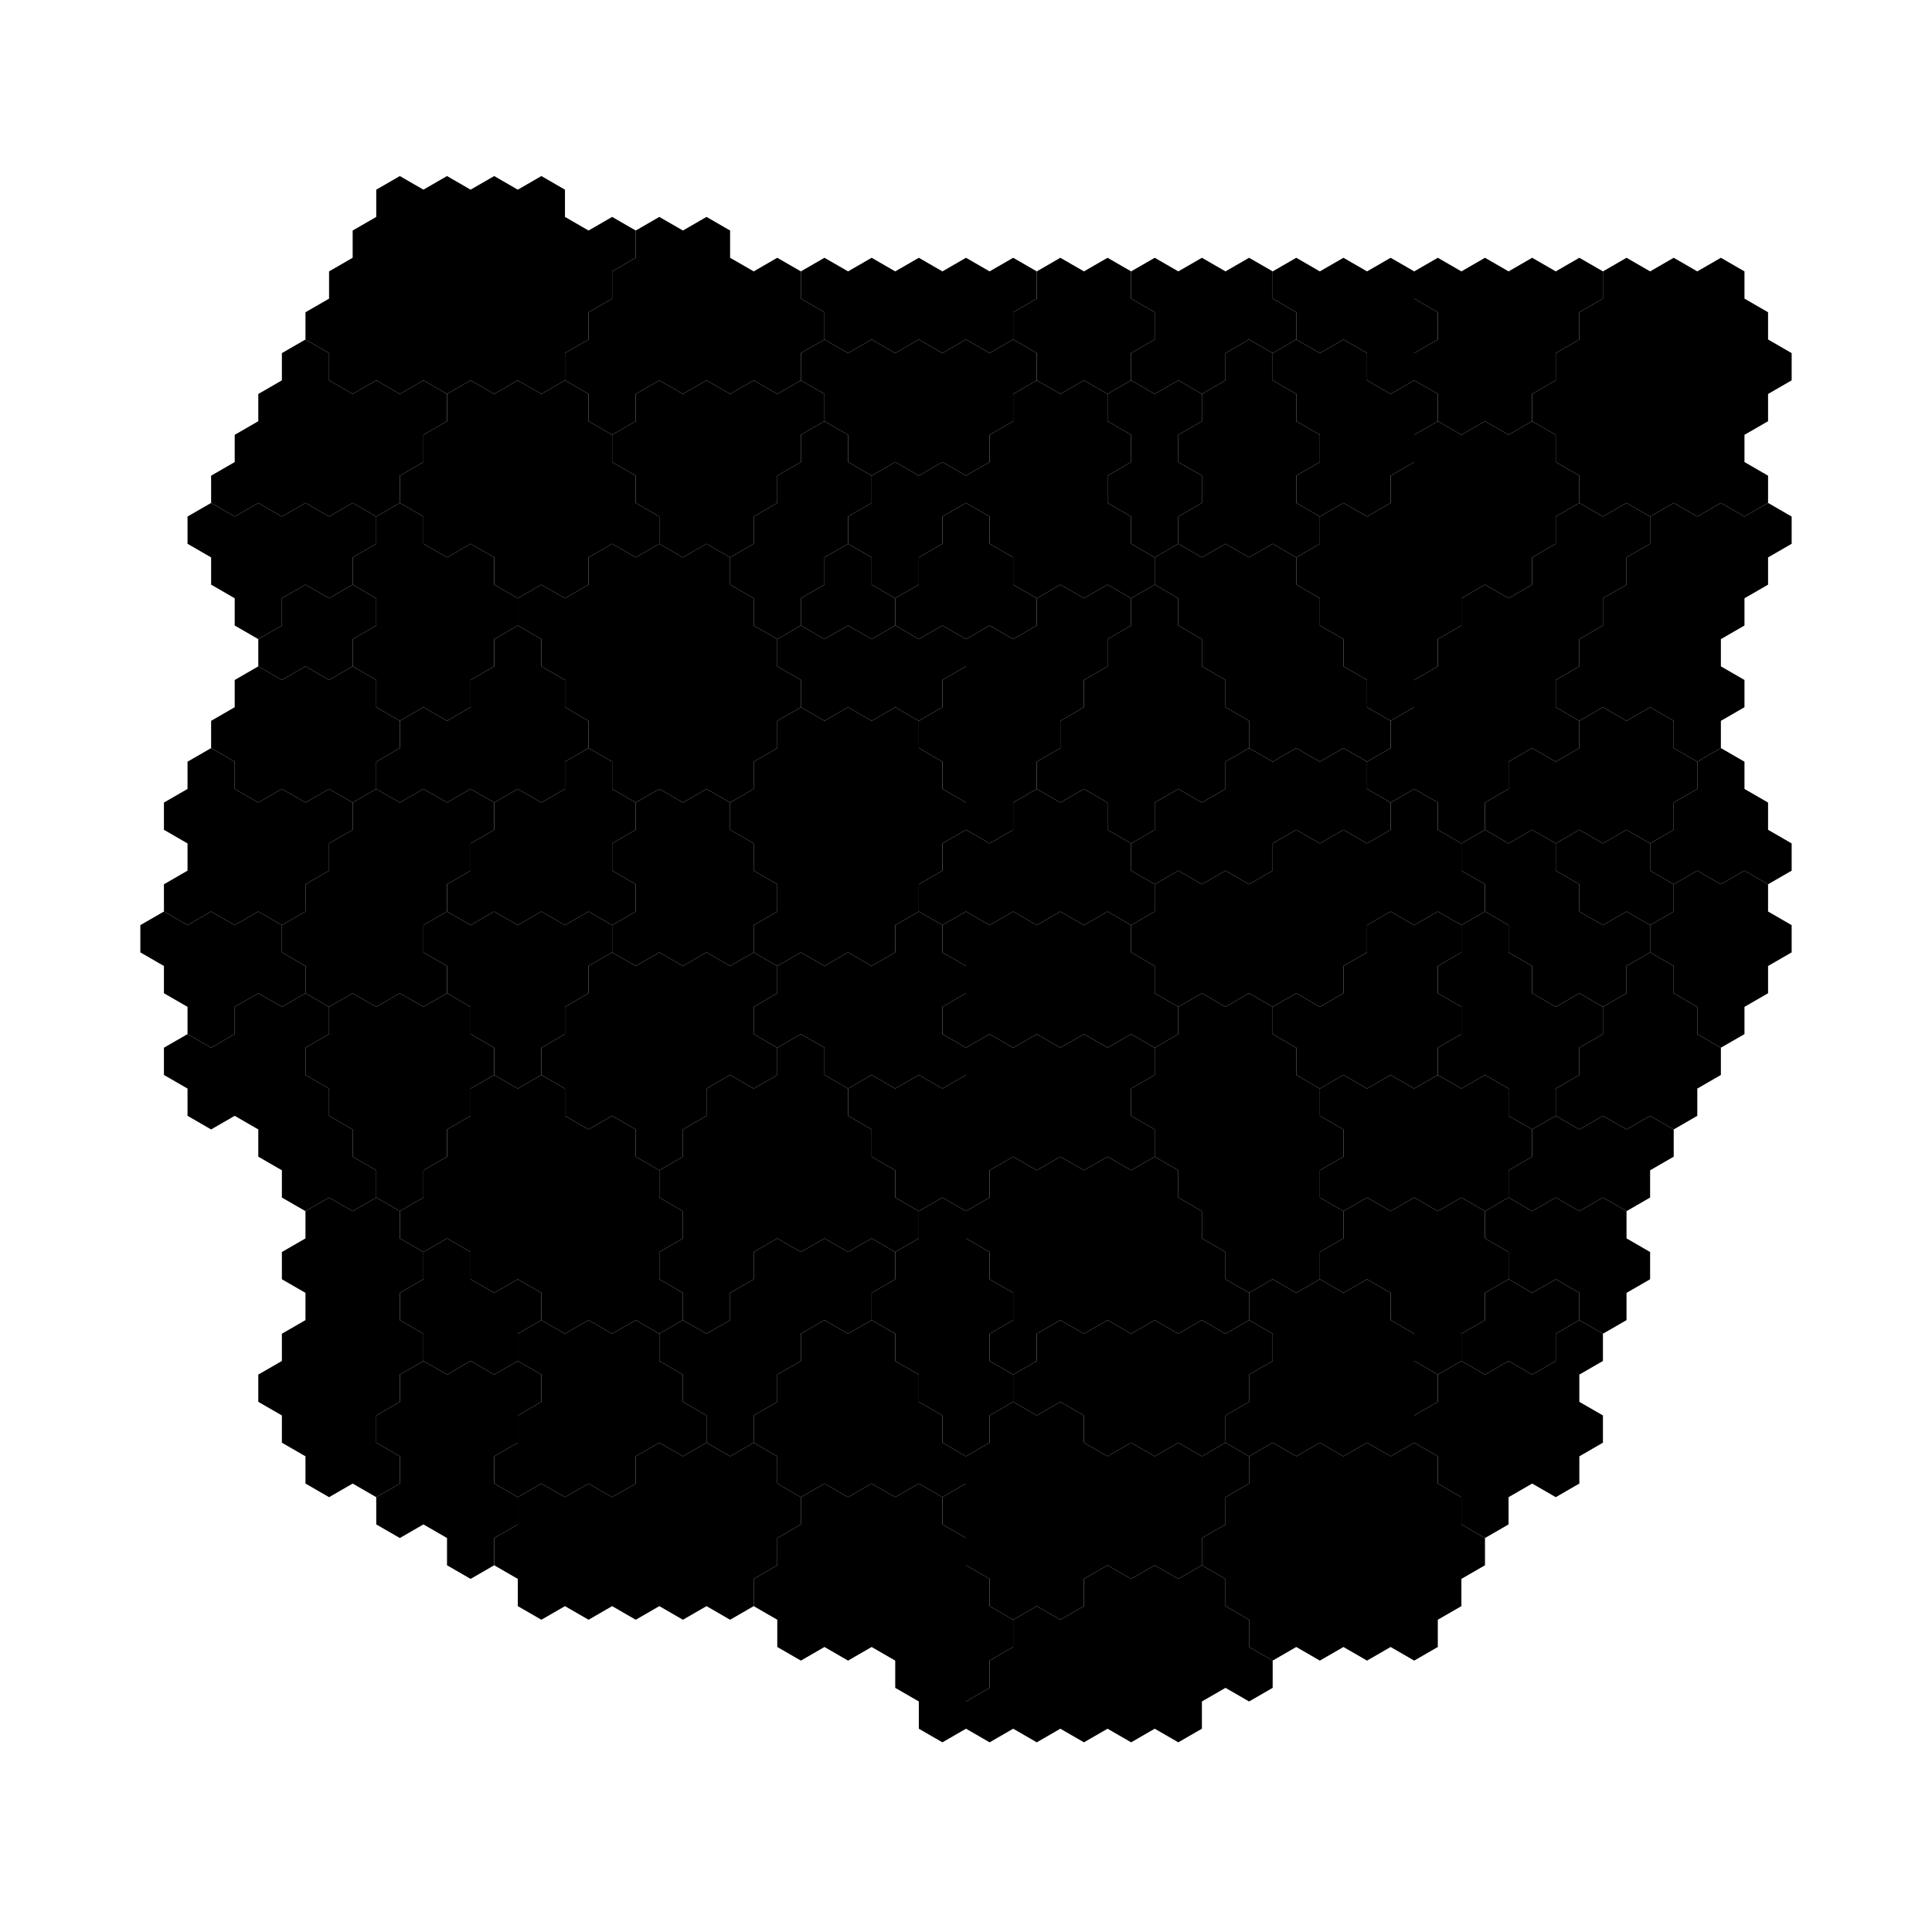 <svg viewBox="0 0 8192 8192" xmlns="http://www.w3.org/2000/svg" version="1.1"><polygon id="6001" points="1795.4,804.25 1695.38,746.5 1595.35,804.25 1595.35,919.75 1495.33,977.5 1495.33,1093.0 1395.3,1150.75 1395.3,1266.25 1295.27,1324.0 1295.27,1439.5 1395.3,1497.25 1395.3,1612.75 1495.33,1670.5 1595.35,1612.75 1695.38,1670.5 1795.4,1612.75 1895.43,1670.5 1995.46,1612.75 2095.48,1670.5 2195.51,1612.75 2295.53,1670.5 2395.56,1612.75 2395.56,1497.25 2495.59,1439.5 2495.59,1324.0 2595.61,1266.25 2595.61,1150.75 2695.64,1093.0 2695.64,977.5 2595.61,919.75 2495.59,977.5 2395.56,919.75 2395.56,804.25 2295.53,746.5 2195.51,804.25 2095.48,746.5 1995.46,804.25 1895.43,746.5" /><polygon id="6002" points="7496.88,1439.5 7596.91,1497.25 7596.91,1612.75 7496.88,1670.5 7496.88,1786.0 7396.86,1843.75 7396.86,1959.25 7496.88,2017.0 7496.88,2132.5 7396.86,2190.25 7296.83,2132.5 7196.8,2190.25 7096.78,2132.5 6996.75,2190.25 6896.73,2132.5 6796.7,2190.25 6696.67,2132.5 6696.67,2017.0 6596.65,1959.25 6596.65,1843.75 6496.62,1786.0 6496.62,1670.5 6596.65,1612.75 6596.65,1497.25 6696.67,1439.5 6696.67,1324.0 6796.7,1266.25 6796.7,1150.75 6896.73,1093.0 6996.75,1150.75 7096.78,1093.0 7196.8,1150.75 7296.83,1093.0 7396.86,1150.75 7396.86,1266.25 7496.88,1324.0" /><polygon id="6003" points="5296.31,6868.0 5196.29,6810.25 5196.29,6694.75 5096.26,6637.0 4996.23,6694.75 4896.21,6637.0 4796.18,6694.75 4696.16,6637.0 4596.13,6694.75 4596.13,6810.25 4496.1,6868.0 4396.08,6810.25 4296.05,6868.0 4296.05,6983.5 4196.03,7041.25 4196.03,7156.75 4096.0,7214.5 4096.0,7330.0 4196.03,7387.75 4296.05,7330.0 4396.08,7387.75 4496.1,7330.0 4596.13,7387.75 4696.16,7330.0 4796.18,7387.75 4896.21,7330.0 4996.23,7387.75 5096.26,7330.0 5096.26,7214.5 5196.29,7156.75 5296.31,7214.5 5396.34,7156.75 5396.34,7041.25 5296.31,6983.5" /><polygon id="6101" points="1995.46,2998.75 1995.46,2883.25 2095.48,2825.5 2095.48,2710.0 2195.51,2652.25 2195.51,2536.75 2095.48,2479.0 2095.48,2363.5 1995.46,2305.75 1895.43,2363.5 1795.4,2305.75 1795.4,2190.25 1695.38,2132.5 1595.35,2190.25 1595.35,2305.75 1495.33,2363.5 1495.33,2479.0 1595.35,2536.75 1595.35,2652.25 1495.33,2710.0 1495.33,2825.5 1595.35,2883.25 1595.35,2998.75 1695.38,3056.5 1795.4,2998.75 1895.43,3056.5" /><polygon id="6102" points="3595.87,2652.25 3495.84,2710.0 3395.82,2652.25 3395.82,2536.75 3495.84,2479.0 3495.84,2363.5 3595.87,2305.75 3695.9,2363.5 3695.9,2479.0 3795.92,2536.75 3795.92,2652.25 3695.9,2710.0" /><polygon id="6103" points="1895.43,4096.0 1795.4,4038.25 1795.4,3922.75 1895.43,3865.0 1995.46,3922.75 2095.48,3865.0 2195.51,3922.75 2295.53,3865.0 2395.56,3922.75 2495.59,3865.0 2595.61,3922.75 2595.61,4038.25 2495.59,4096.0 2495.59,4211.5 2395.56,4269.25 2395.56,4384.75 2295.53,4442.5 2295.53,4558.0 2195.51,4615.75 2095.48,4558.0 2095.48,4442.5 1995.46,4384.75 1995.46,4269.25 1895.43,4211.5" /><polygon id="6111" points="4996.23,1959.25 4996.23,1843.75 5096.26,1786.0 5096.26,1670.5 5196.29,1612.75 5196.29,1497.25 5296.31,1439.5 5396.34,1497.25 5396.34,1612.75 5496.36,1670.5 5496.36,1786.0 5596.39,1843.75 5596.39,1959.25 5496.36,2017.0 5496.36,2132.5 5596.39,2190.25 5596.39,2305.75 5496.36,2363.5 5396.34,2305.75 5296.31,2363.5 5196.29,2305.75 5096.26,2363.5 4996.23,2305.75 4996.23,2190.25 5096.26,2132.5 5096.26,2017.0" /><polygon id="6112" points="5696.41,3518.5 5596.39,3576.25 5496.36,3518.5 5396.34,3576.25 5396.34,3691.75 5296.31,3749.5 5196.29,3691.75 5096.26,3749.5 4996.23,3691.75 4896.21,3749.5 4896.21,3865.0 4796.18,3922.75 4796.18,4038.25 4896.21,4096.0 4896.21,4211.5 4996.23,4269.25 5096.26,4211.5 5196.29,4269.25 5296.31,4211.5 5396.34,4269.25 5496.36,4211.5 5596.39,4269.25 5696.41,4211.5 5696.41,4096.0 5796.44,4038.25 5796.44,3922.75 5896.47,3865.0 5996.49,3922.75 6096.52,3865.0 6196.54,3922.75 6296.57,3865.0 6296.57,3749.5 6196.54,3691.75 6196.54,3576.25 6096.52,3518.5 6096.52,3403.0 5996.49,3345.25 5896.47,3403.0 5896.47,3518.5 5796.44,3576.25" /><polygon id="6113" points="6796.7,3922.75 6896.73,3865.0 6996.75,3922.75 7096.78,3865.0 7096.78,3749.5 6996.75,3691.75 6996.75,3576.25 6896.73,3518.5 6796.7,3576.25 6696.67,3518.5 6596.65,3576.25 6596.65,3691.75 6696.67,3749.5 6696.67,3865.0" /><polygon id="6121" points="2095.48,5828.5 1995.46,5770.75 1895.43,5828.5 1795.4,5770.75 1695.38,5828.5 1695.38,5944.0 1595.35,6001.75 1595.35,6117.25 1695.38,6175.0 1695.38,6290.5 1595.35,6348.25 1595.35,6463.75 1695.38,6521.5 1795.4,6463.75 1895.43,6521.5 1895.43,6637.0 1995.46,6694.75 2095.48,6637.0 2095.48,6521.5 2195.51,6463.75 2195.51,6348.25 2095.48,6290.5 2095.48,6175.0 2195.51,6117.25 2195.51,6001.75 2295.53,5944.0 2295.53,5828.5 2195.51,5770.75" /><polygon id="6122" points="3395.82,5770.75 3395.82,5655.25 3495.84,5597.5 3595.87,5655.25 3695.9,5597.5 3795.92,5655.25 3795.92,5770.75 3895.95,5828.5 3895.95,5944.0 3995.97,6001.75 3995.97,6117.25 4096.0,6175.0 4096.0,6290.5 3995.97,6348.25 3895.95,6290.5 3795.92,6348.25 3695.9,6290.5 3595.87,6348.25 3495.84,6290.5 3395.82,6348.25 3295.79,6290.5 3295.79,6175.0 3195.77,6117.25 3195.77,6001.75 3295.79,5944.0 3295.79,5828.5" /><polygon id="6123" points="6596.65,5424.25 6696.67,5482.0 6696.67,5597.5 6596.65,5655.25 6596.65,5770.75 6496.62,5828.5 6396.6,5770.75 6296.57,5828.5 6196.54,5770.75 6196.54,5655.25 6296.57,5597.5 6296.57,5482.0 6396.6,5424.25 6496.62,5482.0" /><polygon id="6201" points="2695.64,2017.0 2595.61,1959.25 2595.61,1843.75 2695.64,1786.0 2695.64,1670.5 2795.66,1612.75 2895.69,1670.5 2995.71,1612.75 3095.74,1670.5 3195.77,1612.75 3295.79,1670.5 3395.82,1612.75 3495.84,1670.5 3495.84,1786.0 3395.82,1843.75 3395.82,1959.25 3295.79,2017.0 3295.79,2132.5 3195.77,2190.25 3195.77,2305.75 3095.74,2363.5 2995.71,2305.75 2895.69,2363.5 2795.66,2305.75 2795.66,2190.25 2695.64,2132.5" /><polygon id="6202" points="4096.0,2017.0 4196.03,1959.25 4196.03,1843.75 4296.05,1786.0 4296.05,1670.5 4396.08,1612.75 4496.1,1670.5 4596.13,1612.75 4696.16,1670.5 4696.16,1786.0 4796.18,1843.75 4796.18,1959.25 4696.16,2017.0 4696.16,2132.5 4796.18,2190.25 4796.18,2305.75 4896.21,2363.5 4896.21,2479.0 4796.18,2536.75 4696.16,2479.0 4596.13,2536.75 4496.1,2479.0 4396.08,2536.75 4296.05,2479.0 4296.05,2363.5 4196.03,2305.75 4196.03,2190.25 4096.0,2132.5" /><polygon id="6203" points="7396.86,2652.25 7296.83,2710.0 7296.83,2825.5 7396.86,2883.25 7396.86,2998.75 7296.83,3056.5 7296.83,3172.0 7196.8,3229.75 7096.78,3172.0 7096.78,3056.5 6996.75,2998.75 6896.73,3056.5 6796.7,2998.75 6696.67,3056.5 6596.65,2998.75 6596.65,2883.25 6696.67,2825.5 6696.67,2710.0 6796.7,2652.25 6796.7,2536.75 6896.73,2479.0 6896.73,2363.5 6996.75,2305.75 6996.75,2190.25 7096.78,2132.5 7196.8,2190.25 7296.83,2132.5 7396.86,2190.25 7496.88,2132.5 7596.91,2190.25 7596.91,2305.75 7496.88,2363.5 7496.88,2479.0 7396.86,2536.75" /><polygon id="6204" points="5296.31,3056.5 5296.31,3172.0 5196.29,3229.75 5196.29,3345.25 5096.26,3403.0 4996.23,3345.25 4896.21,3403.0 4896.21,3518.5 4796.18,3576.25 4696.16,3518.5 4696.16,3403.0 4596.13,3345.25 4496.1,3403.0 4396.08,3345.25 4396.08,3229.75 4496.1,3172.0 4496.1,3056.5 4596.13,2998.75 4596.13,2883.25 4696.16,2825.5 4696.16,2710.0 4796.18,2652.25 4796.18,2536.75 4896.21,2479.0 4996.23,2536.75 4996.23,2652.25 5096.26,2710.0 5096.26,2825.5 5196.29,2883.25 5196.29,2998.75" /><polygon id="6205" points="3995.97,3576.25 4096.0,3518.5 4096.0,3403.0 3995.97,3345.25 3995.97,3229.75 3895.95,3172.0 3895.95,3056.5 3795.92,2998.75 3695.9,3056.5 3595.87,2998.75 3495.84,3056.5 3395.82,2998.75 3295.79,3056.5 3295.79,3172.0 3195.77,3229.75 3195.77,3345.25 3095.74,3403.0 3095.74,3518.5 3195.77,3576.25 3195.77,3691.75 3295.79,3749.5 3295.79,3865.0 3195.77,3922.75 3195.77,4038.25 3295.79,4096.0 3395.82,4038.25 3495.84,4096.0 3595.87,4038.25 3695.9,4096.0 3795.92,4038.25 3795.92,3922.75 3895.95,3865.0 3895.95,3749.5 3995.97,3691.75" /><polygon id="6206" points="4296.05,5482.0 4196.03,5424.25 4196.03,5308.75 4096.0,5251.0 4096.0,5135.5 4196.03,5077.75 4196.03,4962.25 4296.05,4904.5 4396.08,4962.25 4496.1,4904.5 4596.13,4962.25 4696.16,4904.5 4796.18,4962.25 4896.21,4904.5 4996.23,4962.25 4996.23,5077.75 5096.26,5135.5 5096.26,5251.0 5196.29,5308.75 5196.29,5424.25 5296.31,5482.0 5296.31,5597.5 5196.29,5655.25 5096.26,5597.5 4996.23,5655.25 4896.21,5597.5 4796.18,5655.25 4696.16,5597.5 4596.13,5655.25 4496.1,5597.5 4396.08,5655.25 4396.08,5770.75 4296.05,5828.5 4196.03,5770.75 4196.03,5655.25 4296.05,5597.5" /><polygon id="6207" points="5596.39,4615.75 5696.41,4558.0 5796.44,4615.75 5896.47,4558.0 5996.49,4615.75 6096.52,4558.0 6196.54,4615.75 6296.57,4558.0 6396.6,4615.75 6396.6,4731.25 6496.62,4789.0 6496.62,4904.5 6396.6,4962.25 6396.6,5077.75 6296.57,5135.5 6196.54,5077.75 6096.52,5135.5 5996.49,5077.75 5896.47,5135.5 5796.44,5077.75 5696.41,5135.5 5596.39,5077.75 5596.39,4962.25 5696.41,4904.5 5696.41,4789.0 5596.39,4731.25" /><polygon id="6208" points="1995.46,4615.75 1995.46,4731.25 1895.43,4789.0 1895.43,4904.5 1795.4,4962.25 1795.4,5077.75 1695.38,5135.5 1695.38,5251.0 1795.4,5308.75 1895.43,5251.0 1995.46,5308.75 1995.46,5424.25 2095.48,5482.0 2195.51,5424.25 2295.53,5482.0 2295.53,5597.5 2395.56,5655.25 2495.59,5597.5 2595.61,5655.25 2695.64,5597.5 2795.66,5655.25 2895.69,5597.5 2895.69,5482.0 2795.66,5424.25 2795.66,5308.75 2895.69,5251.0 2895.69,5135.5 2795.66,5077.75 2795.66,4962.25 2695.64,4904.5 2695.64,4789.0 2595.61,4731.25 2495.59,4789.0 2395.56,4731.25 2395.56,4615.75 2295.53,4558.0 2195.51,4615.75 2095.48,4558.0" /><polygon id="6209" points="5296.31,5828.5 5296.31,5944.0 5196.29,6001.75 5196.29,6117.25 5296.31,6175.0 5396.34,6117.25 5496.36,6175.0 5596.39,6117.25 5696.41,6175.0 5796.44,6117.25 5896.47,6175.0 5996.49,6117.25 5996.49,6001.75 6096.52,5944.0 6096.52,5828.5 5996.49,5770.75 5996.49,5655.25 5896.47,5597.5 5896.47,5482.0 5796.44,5424.25 5696.41,5482.0 5596.39,5424.25 5496.36,5482.0 5396.34,5424.25 5296.31,5482.0 5296.31,5597.5 5396.34,5655.25 5396.34,5770.75" /><polygon id="6301" points="2395.56,1497.25 2495.59,1439.5 2495.59,1324.0 2595.61,1266.25 2595.61,1150.75 2695.64,1093.0 2695.64,977.5 2795.66,919.75 2895.69,977.5 2995.71,919.75 3095.74,977.5 3095.74,1093.0 3195.77,1150.75 3295.79,1093.0 3395.82,1150.75 3395.82,1266.25 3495.84,1324.0 3495.84,1439.5 3395.82,1497.25 3395.82,1612.75 3295.79,1670.5 3195.77,1612.75 3095.74,1670.5 2995.71,1612.75 2895.69,1670.5 2795.66,1612.75 2695.64,1670.5 2695.64,1786.0 2595.61,1843.75 2495.59,1786.0 2495.59,1670.5 2395.56,1612.75" /><polygon id="6302" points="4196.03,1497.25 4296.05,1439.5 4296.05,1324.0 4396.08,1266.25 4396.08,1150.75 4296.05,1093.0 4196.03,1150.75 4096.0,1093.0 3995.97,1150.75 3895.95,1093.0 3795.92,1150.75 3695.9,1093.0 3595.87,1150.75 3495.84,1093.0 3395.82,1150.75 3395.82,1266.25 3495.84,1324.0 3495.84,1439.5 3595.87,1497.25 3695.9,1439.5 3795.92,1497.25 3895.95,1439.5 3995.97,1497.25 4096.0,1439.5" /><polygon id="6303" points="6696.67,1324.0 6696.67,1439.5 6596.65,1497.25 6596.65,1612.75 6496.62,1670.5 6496.62,1786.0 6396.6,1843.75 6296.57,1786.0 6196.54,1843.75 6096.52,1786.0 6096.52,1670.5 5996.49,1612.75 5996.49,1497.25 6096.52,1439.5 6096.52,1324.0 5996.49,1266.25 5996.49,1150.75 6096.52,1093.0 6196.54,1150.75 6296.57,1093.0 6396.6,1150.75 6496.62,1093.0 6596.65,1150.75 6696.67,1093.0 6796.7,1150.75 6796.7,1266.25" /><polygon id="6304" points="6096.52,1324.0 6096.52,1439.5 5996.49,1497.25 5996.49,1612.75 5896.47,1670.5 5796.44,1612.75 5796.44,1497.25 5696.41,1439.5 5596.39,1497.25 5496.36,1439.5 5496.36,1324.0 5396.34,1266.25 5396.34,1150.75 5496.36,1093.0 5596.39,1150.75 5696.41,1093.0 5796.44,1150.75 5896.47,1093.0 5996.49,1150.75 5996.49,1266.25" /><polygon id="6305" points="1295.27,2132.5 1195.25,2190.25 1095.22,2132.5 995.2,2190.25 895.17,2132.5 895.17,2017.0 995.2,1959.25 995.2,1843.75 1095.22,1786.0 1095.22,1670.5 1195.25,1612.75 1195.25,1497.25 1295.27,1439.5 1395.3,1497.25 1395.3,1612.75 1495.33,1670.5 1595.35,1612.75 1695.38,1670.5 1795.4,1612.75 1895.43,1670.5 1895.43,1786.0 1795.4,1843.75 1795.4,1959.25 1695.38,2017.0 1695.38,2132.5 1595.35,2190.25 1495.33,2132.5 1395.3,2190.25" /><polygon id="6306" points="1695.38,2132.5 1795.4,2190.25 1795.4,2305.75 1895.43,2363.5 1995.46,2305.75 2095.48,2363.5 2095.48,2479.0 2195.51,2536.75 2295.53,2479.0 2395.56,2536.75 2495.59,2479.0 2495.59,2363.5 2595.61,2305.75 2695.64,2363.5 2795.66,2305.75 2795.66,2190.25 2695.64,2132.5 2695.64,2017.0 2595.61,1959.25 2595.61,1843.75 2495.59,1786.0 2495.59,1670.5 2395.56,1612.75 2295.53,1670.5 2195.51,1612.75 2095.48,1670.5 1995.46,1612.75 1895.43,1670.5 1895.43,1786.0 1795.4,1843.75 1795.4,1959.25 1695.38,2017.0" /><polygon id="6307" points="3895.95,3172.0 3995.97,3229.75 3995.97,3345.25 4096.0,3403.0 4096.0,3518.5 4196.03,3576.25 4296.05,3518.5 4296.05,3403.0 4396.08,3345.25 4396.08,3229.75 4496.1,3172.0 4496.1,3056.5 4596.13,2998.75 4596.13,2883.25 4696.16,2825.5 4696.16,2710.0 4796.18,2652.25 4796.18,2536.75 4696.16,2479.0 4596.13,2536.75 4496.1,2479.0 4396.08,2536.75 4396.08,2652.25 4296.05,2710.0 4196.03,2652.25 4096.0,2710.0 4096.0,2825.5 3995.97,2883.25 3995.97,2998.75 3895.95,3056.5" /><polygon id="6308" points="6696.67,2132.5 6696.67,2017.0 6596.65,1959.25 6596.65,1843.75 6496.62,1786.0 6396.6,1843.75 6296.57,1786.0 6196.54,1843.75 6096.52,1786.0 5996.49,1843.75 5996.49,1959.25 5896.47,2017.0 5896.47,2132.5 5796.44,2190.25 5696.41,2132.5 5596.39,2190.25 5596.39,2305.75 5496.36,2363.5 5496.36,2479.0 5596.39,2536.75 5596.39,2652.25 5696.41,2710.0 5696.41,2825.5 5796.44,2883.25 5796.44,2998.75 5896.47,3056.5 5996.49,2998.75 5996.49,2883.25 6096.52,2825.5 6096.52,2710.0 6196.54,2652.25 6196.54,2536.75 6296.57,2479.0 6396.6,2536.75 6496.62,2479.0 6496.62,2363.5 6596.65,2305.75 6596.65,2190.25" /><polygon id="6309" points="695.12,3865.0 695.12,3749.5 795.14,3691.75 795.14,3576.25 695.12,3518.5 695.12,3403.0 795.14,3345.25 795.14,3229.75 895.17,3172.0 995.2,3229.75 995.2,3345.25 1095.22,3403.0 1195.25,3345.25 1295.27,3403.0 1395.3,3345.25 1495.33,3403.0 1495.33,3518.5 1395.3,3576.25 1395.3,3691.75 1295.27,3749.5 1295.27,3865.0 1195.25,3922.75 1095.22,3865.0 995.2,3922.75 895.17,3865.0 795.14,3922.75" /><polygon id="6310" points="1895.43,3865.0 1795.4,3922.75 1795.4,4038.25 1895.43,4096.0 1895.43,4211.5 1795.4,4269.25 1695.38,4211.5 1595.35,4269.25 1495.33,4211.5 1395.3,4269.25 1295.27,4211.5 1295.27,4096.0 1195.25,4038.25 1195.25,3922.75 1295.27,3865.0 1295.27,3749.5 1395.3,3691.75 1395.3,3576.25 1495.33,3518.5 1495.33,3403.0 1595.35,3345.25 1695.38,3403.0 1795.4,3345.25 1895.43,3403.0 1995.46,3345.25 2095.48,3403.0 2095.48,3518.5 1995.46,3576.25 1995.46,3691.75 1895.43,3749.5" /><polygon id="6311" points="2295.53,2825.5 2395.56,2883.25 2395.56,2998.75 2495.59,3056.5 2495.59,3172.0 2595.61,3229.75 2595.61,3345.25 2695.64,3403.0 2795.66,3345.25 2895.69,3403.0 2995.71,3345.25 3095.74,3403.0 3195.77,3345.25 3195.77,3229.75 3295.79,3172.0 3295.79,3056.5 3395.82,2998.75 3395.82,2883.25 3295.79,2825.5 3295.79,2710.0 3195.77,2652.25 3195.77,2536.75 3095.74,2479.0 3095.74,2363.5 2995.71,2305.75 2895.69,2363.5 2795.66,2305.75 2695.64,2363.5 2595.61,2305.75 2495.59,2363.5 2495.59,2479.0 2395.56,2536.75 2295.53,2479.0 2195.51,2536.75 2195.51,2652.25 2295.53,2710.0" /><polygon id="6312" points="3195.77,3576.25 3095.74,3518.5 3095.74,3403.0 2995.71,3345.25 2895.69,3403.0 2795.66,3345.25 2695.64,3403.0 2695.64,3518.5 2595.61,3576.25 2595.61,3691.75 2695.64,3749.5 2695.64,3865.0 2595.61,3922.75 2595.61,4038.25 2695.64,4096.0 2795.66,4038.25 2895.69,4096.0 2995.71,4038.25 3095.74,4096.0 3195.77,4038.25 3195.77,3922.75 3295.79,3865.0 3295.79,3749.5 3195.77,3691.75" /><polygon id="6313" points="5296.31,2363.5 5396.34,2305.75 5496.36,2363.5 5496.36,2479.0 5596.39,2536.75 5596.39,2652.25 5696.41,2710.0 5696.41,2825.5 5796.44,2883.25 5796.44,2998.75 5896.47,3056.5 5896.47,3172.0 5796.44,3229.75 5696.41,3172.0 5596.39,3229.75 5496.36,3172.0 5396.34,3229.75 5296.31,3172.0 5296.31,3056.5 5196.29,2998.75 5196.29,2883.25 5096.26,2825.5 5096.26,2710.0 4996.23,2652.25 4996.23,2536.75 4896.21,2479.0 4896.21,2363.5 4996.23,2305.75 5096.26,2363.5 5196.29,2305.75" /><polygon id="6314" points="6196.54,2536.75 6196.54,2652.25 6096.52,2710.0 6096.52,2825.5 5996.49,2883.25 5996.49,2998.75 5896.47,3056.5 5896.47,3172.0 5796.44,3229.75 5796.44,3345.25 5896.47,3403.0 5996.49,3345.25 6096.52,3403.0 6096.52,3518.5 6196.54,3576.25 6296.57,3518.5 6296.57,3403.0 6396.6,3345.25 6396.6,3229.75 6496.62,3172.0 6596.65,3229.75 6696.67,3172.0 6696.67,3056.5 6596.65,2998.75 6596.65,2883.25 6696.67,2825.5 6696.67,2710.0 6796.7,2652.25 6796.7,2536.75 6896.73,2479.0 6896.73,2363.5 6996.75,2305.75 6996.75,2190.25 6896.73,2132.5 6796.7,2190.25 6696.67,2132.5 6596.65,2190.25 6596.65,2305.75 6496.62,2363.5 6496.62,2479.0 6396.6,2536.75 6296.57,2479.0" /><polygon id="6316" points="4696.16,3403.0 4696.16,3518.5 4796.18,3576.25 4796.18,3691.75 4896.21,3749.5 4896.21,3865.0 4796.18,3922.75 4696.16,3865.0 4596.13,3922.75 4496.1,3865.0 4396.08,3922.75 4296.05,3865.0 4196.03,3922.75 4096.0,3865.0 3995.97,3922.75 3895.95,3865.0 3895.95,3749.5 3995.97,3691.75 3995.97,3576.25 4096.0,3518.5 4196.03,3576.25 4296.05,3518.5 4296.05,3403.0 4396.08,3345.25 4496.1,3403.0 4596.13,3345.25" /><polygon id="6317" points="6196.54,4269.25 6196.54,4384.75 6096.52,4442.5 6096.52,4558.0 6196.54,4615.75 6296.57,4558.0 6396.6,4615.75 6396.6,4731.25 6496.62,4789.0 6596.65,4731.25 6596.65,4615.75 6696.67,4558.0 6696.67,4442.5 6796.7,4384.75 6796.7,4269.25 6696.67,4211.5 6596.65,4269.25 6496.62,4211.5 6496.62,4096.0 6396.6,4038.25 6396.6,3922.75 6296.57,3865.0 6196.54,3922.75 6196.54,4038.25 6096.52,4096.0 6096.52,4211.5" /><polygon id="6318" points="6596.65,4731.25 6596.65,4615.75 6696.67,4558.0 6696.67,4442.5 6796.7,4384.75 6796.7,4269.25 6896.73,4211.5 6896.73,4096.0 6996.75,4038.25 7096.78,4096.0 7096.78,4211.5 7196.8,4269.25 7196.8,4384.75 7296.83,4442.5 7296.83,4558.0 7196.8,4615.75 7196.8,4731.25 7096.78,4789.0 6996.75,4731.25 6896.73,4789.0 6796.7,4731.25 6696.67,4789.0" /><polygon id="6319" points="3595.87,4615.75 3495.84,4558.0 3495.84,4442.5 3395.82,4384.75 3295.79,4442.5 3295.79,4558.0 3195.77,4615.75 3095.74,4558.0 2995.71,4615.75 2995.71,4731.25 2895.69,4789.0 2895.69,4904.5 2795.66,4962.25 2795.66,5077.75 2895.69,5135.5 2895.69,5251.0 2795.66,5308.75 2795.66,5424.25 2895.69,5482.0 2895.69,5597.5 2995.71,5655.25 3095.74,5597.5 3095.74,5482.0 3195.77,5424.25 3195.77,5308.75 3295.79,5251.0 3395.82,5308.75 3495.84,5251.0 3595.87,5308.75 3695.9,5251.0 3795.92,5308.75 3895.95,5251.0 3895.95,5135.5 3795.92,5077.75 3795.92,4962.25 3695.9,4904.5 3695.9,4789.0 3595.87,4731.25" /><polygon id="6320" points="4896.21,4442.5 4896.21,4558.0 4796.18,4615.75 4796.18,4731.25 4896.21,4789.0 4896.21,4904.5 4996.23,4962.25 4996.23,5077.75 5096.26,5135.5 5096.26,5251.0 5196.29,5308.75 5196.29,5424.25 5296.31,5482.0 5396.34,5424.25 5496.36,5482.0 5596.39,5424.25 5596.39,5308.75 5696.41,5251.0 5696.41,5135.5 5596.39,5077.75 5596.39,4962.25 5696.41,4904.5 5696.41,4789.0 5596.39,4731.25 5596.39,4615.75 5496.36,4558.0 5496.36,4442.5 5396.34,4384.75 5396.34,4269.25 5296.31,4211.5 5196.29,4269.25 5096.26,4211.5 4996.23,4269.25 4996.23,4384.75" /><polygon id="6323" points="3395.82,6348.25 3395.82,6463.75 3295.79,6521.5 3295.79,6637.0 3195.77,6694.75 3195.77,6810.25 3095.74,6868.0 2995.71,6810.25 2895.69,6868.0 2795.66,6810.25 2695.64,6868.0 2595.61,6810.25 2495.59,6868.0 2395.56,6810.25 2295.53,6868.0 2195.51,6810.25 2195.51,6694.75 2095.48,6637.0 2095.48,6521.5 2195.51,6463.75 2195.51,6348.25 2295.53,6290.5 2395.56,6348.25 2495.59,6290.5 2595.61,6348.25 2695.64,6290.5 2695.64,6175.0 2795.66,6117.25 2895.69,6175.0 2995.71,6117.25 3095.74,6175.0 3195.77,6117.25 3295.79,6175.0 3295.79,6290.5" /><polygon id="6324" points="5096.26,6175.0 4996.23,6117.25 4896.21,6175.0 4796.18,6117.25 4696.16,6175.0 4596.13,6117.25 4596.13,6001.75 4496.1,5944.0 4396.08,6001.75 4296.05,5944.0 4296.05,5828.5 4396.08,5770.75 4396.08,5655.25 4496.1,5597.5 4596.13,5655.25 4696.16,5597.5 4796.18,5655.25 4896.21,5597.5 4996.23,5655.25 5096.26,5597.5 5196.29,5655.25 5296.31,5597.5 5396.34,5655.25 5396.34,5770.75 5296.31,5828.5 5296.31,5944.0 5196.29,6001.75 5196.29,6117.25" /><polygon id="6325" points="3995.97,7387.75 4096.0,7330.0 4096.0,7214.5 4196.03,7156.75 4196.03,7041.25 4296.05,6983.5 4296.05,6868.0 4196.03,6810.25 4196.03,6694.75 4096.0,6637.0 4096.0,6521.5 3995.97,6463.75 3995.97,6348.25 3895.95,6290.5 3795.92,6348.25 3695.9,6290.5 3595.87,6348.25 3495.84,6290.5 3395.82,6348.25 3395.82,6463.75 3295.79,6521.5 3295.79,6637.0 3195.77,6694.75 3195.77,6810.25 3295.79,6868.0 3295.79,6983.5 3395.82,7041.25 3495.84,6983.5 3595.87,7041.25 3695.9,6983.5 3795.92,7041.25 3795.92,7156.75 3895.95,7214.5 3895.95,7330.0" /><polygon id="6326" points="6196.54,6694.75 6296.57,6637.0 6296.57,6521.5 6196.54,6463.75 6196.54,6348.25 6096.52,6290.5 6096.52,6175.0 5996.49,6117.25 5896.47,6175.0 5796.44,6117.25 5696.41,6175.0 5596.39,6117.25 5496.36,6175.0 5396.34,6117.25 5296.31,6175.0 5296.31,6290.5 5196.29,6348.25 5196.29,6463.75 5096.26,6521.5 5096.26,6637.0 5196.29,6694.75 5196.29,6810.25 5296.31,6868.0 5296.31,6983.5 5396.34,7041.25 5496.36,6983.5 5596.39,7041.25 5696.41,6983.5 5796.44,7041.25 5896.47,6983.5 5996.49,7041.25 6096.52,6983.5 6096.52,6868.0 6196.54,6810.25" /><polygon id="6328" points="4096.0,4558.0 4096.0,4442.5 4196.03,4384.75 4296.05,4442.5 4396.08,4384.75 4496.1,4442.5 4596.13,4384.75 4696.16,4442.5 4796.18,4384.75 4896.21,4442.5 4896.21,4558.0 4796.18,4615.75 4796.18,4731.25 4896.21,4789.0 4896.21,4904.5 4796.18,4962.25 4696.16,4904.5 4596.13,4962.25 4496.1,4904.5 4396.08,4962.25 4296.05,4904.5 4196.03,4962.25 4196.03,5077.75 4096.0,5135.5 3995.97,5077.75 3895.95,5135.5 3795.92,5077.75 3795.92,4962.25 3695.9,4904.5 3695.9,4789.0 3595.87,4731.25 3595.87,4615.75 3695.9,4558.0 3795.92,4615.75 3895.95,4558.0 3995.97,4615.75" /><polygon id="6329" points="4296.05,3865.0 4196.03,3922.75 4096.0,3865.0 3995.97,3922.75 3995.97,4038.25 4096.0,4096.0 4096.0,4211.5 3995.97,4269.25 3995.97,4384.75 4096.0,4442.5 4196.03,4384.75 4296.05,4442.5 4396.08,4384.75 4496.1,4442.5 4596.13,4384.75 4696.16,4442.5 4796.18,4384.75 4896.21,4442.5 4996.23,4384.75 4996.23,4269.25 4896.21,4211.5 4896.21,4096.0 4796.18,4038.25 4796.18,3922.75 4696.16,3865.0 4596.13,3922.75 4496.1,3865.0 4396.08,3922.75" /><polygon id="6330" points="3395.82,1612.75 3495.84,1670.5 3495.84,1786.0 3595.87,1843.75 3595.87,1959.25 3695.9,2017.0 3795.92,1959.25 3895.95,2017.0 3995.97,1959.25 4096.0,2017.0 4196.03,1959.25 4196.03,1843.75 4296.05,1786.0 4296.05,1670.5 4396.08,1612.75 4396.08,1497.25 4296.05,1439.5 4196.03,1497.25 4096.0,1439.5 3995.97,1497.25 3895.95,1439.5 3795.92,1497.25 3695.9,1439.5 3595.87,1497.25 3495.84,1439.5 3395.82,1497.25" /><polygon id="6331" points="4696.16,1670.5 4796.18,1612.75 4796.18,1497.25 4896.21,1439.5 4896.21,1324.0 4796.18,1266.25 4796.18,1150.75 4696.16,1093.0 4596.13,1150.75 4496.1,1093.0 4396.08,1150.75 4396.08,1266.25 4296.05,1324.0 4296.05,1439.5 4396.08,1497.25 4396.08,1612.75 4496.1,1670.5 4596.13,1612.75" /><polygon id="6332" points="4096.0,2710.0 4196.03,2652.25 4296.05,2710.0 4396.08,2652.25 4396.08,2536.75 4296.05,2479.0 4296.05,2363.5 4196.03,2305.75 4196.03,2190.25 4096.0,2132.5 3995.97,2190.25 3995.97,2305.75 3895.95,2363.5 3895.95,2479.0 3795.92,2536.75 3795.92,2652.25 3895.95,2710.0 3995.97,2652.25" /><polygon id="6333" points="895.17,4442.5 795.14,4384.75 795.14,4269.25 695.12,4211.5 695.12,4096.0 595.09,4038.25 595.09,3922.75 695.12,3865.0 795.14,3922.75 895.17,3865.0 995.2,3922.75 1095.22,3865.0 1195.25,3922.75 1195.25,4038.25 1295.27,4096.0 1295.27,4211.5 1195.25,4269.25 1095.22,4211.5 995.2,4269.25 995.2,4384.75" /><polygon id="6334" points="995.2,4731.25 1095.22,4789.0 1095.22,4904.5 1195.25,4962.25 1195.25,5077.75 1295.27,5135.5 1395.3,5077.75 1495.33,5135.5 1595.35,5077.75 1595.35,4962.25 1495.33,4904.5 1495.33,4789.0 1395.3,4731.25 1395.3,4615.75 1295.27,4558.0 1295.27,4442.5 1395.3,4384.75 1395.3,4269.25 1295.27,4211.5 1195.25,4269.25 1095.22,4211.5 995.2,4269.25 995.2,4384.75 895.17,4442.5 795.14,4384.75 695.12,4442.5 695.12,4558.0 795.14,4615.75 795.14,4731.25 895.17,4789.0" /><polygon id="6335" points="3995.97,4615.75 3895.95,4558.0 3795.92,4615.75 3695.9,4558.0 3595.87,4615.75 3495.84,4558.0 3495.84,4442.5 3395.82,4384.75 3295.79,4442.5 3195.77,4384.75 3195.77,4269.25 3295.79,4211.5 3295.79,4096.0 3395.82,4038.25 3495.84,4096.0 3595.87,4038.25 3695.9,4096.0 3795.92,4038.25 3795.92,3922.75 3895.95,3865.0 3995.97,3922.75 3995.97,4038.25 4096.0,4096.0 4096.0,4211.5 3995.97,4269.25 3995.97,4384.75 4096.0,4442.5 4096.0,4558.0" /><polygon id="6336" points="7496.88,3749.5 7496.88,3865.0 7596.91,3922.75 7596.91,4038.25 7496.88,4096.0 7496.88,4211.5 7396.86,4269.25 7396.86,4384.75 7296.83,4442.5 7196.8,4384.75 7196.8,4269.25 7096.78,4211.5 7096.78,4096.0 6996.75,4038.25 6996.75,3922.75 7096.78,3865.0 7096.78,3749.5 7196.8,3691.75 7296.83,3749.5 7396.86,3691.75" /><polygon id="6337" points="6996.75,4731.25 7096.78,4789.0 7096.78,4904.5 6996.75,4962.25 6996.75,5077.75 6896.73,5135.5 6796.7,5077.75 6696.67,5135.5 6596.65,5077.75 6496.62,5135.5 6396.6,5077.75 6396.6,4962.25 6496.62,4904.5 6496.62,4789.0 6596.65,4731.25 6696.67,4789.0 6796.7,4731.25 6896.73,4789.0" /><polygon id="6338" points="5196.29,6463.75 5096.26,6521.5 5096.26,6637.0 4996.23,6694.75 4896.21,6637.0 4796.18,6694.75 4696.16,6637.0 4596.13,6694.75 4596.13,6810.25 4496.1,6868.0 4396.08,6810.25 4296.05,6868.0 4196.03,6810.25 4196.03,6694.75 4096.0,6637.0 4096.0,6521.5 3995.97,6463.75 3995.97,6348.25 4096.0,6290.5 4096.0,6175.0 4196.03,6117.25 4196.03,6001.75 4296.05,5944.0 4396.08,6001.75 4496.1,5944.0 4596.13,6001.75 4596.13,6117.25 4696.16,6175.0 4796.18,6117.25 4896.21,6175.0 4996.23,6117.25 5096.26,6175.0 5196.29,6117.25 5296.31,6175.0 5296.31,6290.5 5196.29,6348.25" /><polygon id="6339" points="1395.3,2536.75 1495.33,2479.0 1495.33,2363.5 1595.35,2305.75 1595.35,2190.25 1495.33,2132.5 1395.3,2190.25 1295.27,2132.5 1195.25,2190.25 1095.22,2132.5 995.2,2190.25 895.17,2132.5 795.14,2190.25 795.14,2305.75 895.17,2363.5 895.17,2479.0 995.2,2536.75 995.2,2652.25 1095.22,2710.0 1195.25,2652.25 1195.25,2536.75 1295.27,2479.0" /><polygon id="6340" points="1295.27,2825.5 1195.25,2883.25 1095.22,2825.5 1095.22,2710.0 1195.25,2652.25 1195.25,2536.75 1295.27,2479.0 1395.3,2536.75 1495.33,2479.0 1595.35,2536.75 1595.35,2652.25 1495.33,2710.0 1495.33,2825.5 1395.3,2883.25" /><polygon id="6341" points="1695.38,3172.0 1595.35,3229.75 1595.35,3345.25 1695.38,3403.0 1795.4,3345.25 1895.43,3403.0 1995.46,3345.25 2095.48,3403.0 2195.51,3345.25 2295.53,3403.0 2395.56,3345.25 2395.56,3229.75 2495.59,3172.0 2495.59,3056.5 2395.56,2998.75 2395.56,2883.25 2295.53,2825.5 2295.53,2710.0 2195.51,2652.25 2095.48,2710.0 2095.48,2825.5 1995.46,2883.25 1995.46,2998.75 1895.43,3056.5 1795.4,2998.75 1695.38,3056.5" /><polygon id="6342" points="1095.22,2825.5 1195.25,2883.25 1295.27,2825.5 1395.3,2883.25 1495.33,2825.5 1595.35,2883.25 1595.35,2998.75 1695.38,3056.5 1695.38,3172.0 1595.35,3229.75 1595.35,3345.25 1495.33,3403.0 1395.3,3345.25 1295.27,3403.0 1195.25,3345.25 1095.22,3403.0 995.2,3345.25 995.2,3229.75 895.17,3172.0 895.17,3056.5 995.2,2998.75 995.2,2883.25" /><polygon id="6343" points="3595.87,2190.25 3695.9,2132.5 3695.9,2017.0 3595.87,1959.25 3595.87,1843.75 3495.84,1786.0 3395.82,1843.75 3395.82,1959.25 3295.79,2017.0 3295.79,2132.5 3195.77,2190.25 3195.77,2305.75 3095.74,2363.5 3095.74,2479.0 3195.77,2536.75 3195.77,2652.25 3295.79,2710.0 3395.82,2652.25 3395.82,2536.75 3495.84,2479.0 3495.84,2363.5 3595.87,2305.75" /><polygon id="6344" points="3695.9,2479.0 3695.9,2363.5 3595.87,2305.75 3595.87,2190.25 3695.9,2132.5 3695.9,2017.0 3795.92,1959.25 3895.95,2017.0 3995.97,1959.25 4096.0,2017.0 4096.0,2132.5 3995.97,2190.25 3995.97,2305.75 3895.95,2363.5 3895.95,2479.0 3795.92,2536.75" /><polygon id="6345" points="3495.84,3056.5 3595.87,2998.75 3695.9,3056.5 3795.92,2998.75 3895.95,3056.5 3995.97,2998.75 3995.97,2883.25 4096.0,2825.5 4096.0,2710.0 3995.97,2652.25 3895.95,2710.0 3795.92,2652.25 3695.9,2710.0 3595.87,2652.25 3495.84,2710.0 3395.82,2652.25 3295.79,2710.0 3295.79,2825.5 3395.82,2883.25 3395.82,2998.75" /><polygon id="6346" points="2395.56,3229.75 2395.56,3345.25 2295.53,3403.0 2195.51,3345.25 2095.48,3403.0 2095.48,3518.5 1995.46,3576.25 1995.46,3691.75 1895.43,3749.5 1895.43,3865.0 1995.46,3922.75 2095.48,3865.0 2195.51,3922.75 2295.53,3865.0 2395.56,3922.75 2495.59,3865.0 2595.61,3922.75 2695.64,3865.0 2695.64,3749.5 2595.61,3691.75 2595.61,3576.25 2695.64,3518.5 2695.64,3403.0 2595.61,3345.25 2595.61,3229.75 2495.59,3172.0" /><polygon id="6347" points="2495.59,4789.0 2595.61,4731.25 2695.64,4789.0 2695.64,4904.5 2795.66,4962.25 2895.69,4904.5 2895.69,4789.0 2995.71,4731.25 2995.71,4615.75 3095.74,4558.0 3195.77,4615.75 3295.79,4558.0 3295.79,4442.5 3195.77,4384.75 3195.77,4269.25 3295.79,4211.5 3295.79,4096.0 3195.77,4038.25 3095.74,4096.0 2995.71,4038.25 2895.69,4096.0 2795.66,4038.25 2695.64,4096.0 2595.61,4038.25 2495.59,4096.0 2495.59,4211.5 2395.56,4269.25 2395.56,4384.75 2295.53,4442.5 2295.53,4558.0 2395.56,4615.75 2395.56,4731.25" /><polygon id="6348" points="4996.23,1959.25 5096.26,2017.0 5096.26,2132.5 4996.23,2190.25 4996.23,2305.75 4896.21,2363.5 4796.18,2305.75 4796.18,2190.25 4696.16,2132.5 4696.16,2017.0 4796.18,1959.25 4796.18,1843.75 4696.16,1786.0 4696.16,1670.5 4796.18,1612.75 4896.21,1670.5 4996.23,1612.75 5096.26,1670.5 5096.26,1786.0 4996.23,1843.75" /><polygon id="6349" points="5496.36,1439.5 5496.36,1324.0 5396.34,1266.25 5396.34,1150.75 5296.31,1093.0 5196.29,1150.75 5096.26,1093.0 4996.23,1150.75 4896.21,1093.0 4796.18,1150.75 4796.18,1266.25 4896.21,1324.0 4896.21,1439.5 4796.18,1497.25 4796.18,1612.75 4896.21,1670.5 4996.23,1612.75 5096.26,1670.5 5196.29,1612.75 5196.29,1497.25 5296.31,1439.5 5396.34,1497.25" /><polygon id="6350" points="5796.44,2190.25 5896.47,2132.5 5896.47,2017.0 5996.49,1959.25 5996.49,1843.75 6096.52,1786.0 6096.52,1670.5 5996.49,1612.75 5896.47,1670.5 5796.44,1612.75 5796.44,1497.25 5696.41,1439.5 5596.39,1497.25 5496.36,1439.5 5396.34,1497.25 5396.34,1612.75 5496.36,1670.5 5496.36,1786.0 5596.39,1843.75 5596.39,1959.25 5496.36,2017.0 5496.36,2132.5 5596.39,2190.25 5696.41,2132.5" /><polygon id="6351" points="5196.29,3691.75 5096.26,3749.5 4996.23,3691.75 4896.21,3749.5 4796.18,3691.75 4796.18,3576.25 4896.21,3518.5 4896.21,3403.0 4996.23,3345.25 5096.26,3403.0 5196.29,3345.25 5196.29,3229.75 5296.31,3172.0 5396.34,3229.75 5496.36,3172.0 5596.39,3229.75 5696.41,3172.0 5796.44,3229.75 5796.44,3345.25 5896.47,3403.0 5896.47,3518.5 5796.44,3576.25 5696.41,3518.5 5596.39,3576.25 5496.36,3518.5 5396.34,3576.25 5396.34,3691.75 5296.31,3749.5" /><polygon id="6352" points="6096.52,4211.5 6096.52,4096.0 6196.54,4038.25 6196.54,3922.75 6096.52,3865.0 5996.49,3922.75 5896.47,3865.0 5796.44,3922.75 5796.44,4038.25 5696.41,4096.0 5696.41,4211.5 5596.39,4269.25 5496.36,4211.5 5396.34,4269.25 5396.34,4384.75 5496.36,4442.5 5496.36,4558.0 5596.39,4615.75 5696.41,4558.0 5796.44,4615.75 5896.47,4558.0 5996.49,4615.75 6096.52,4558.0 6096.52,4442.5 6196.54,4384.75 6196.54,4269.25" /><polygon id="6353" points="6896.73,3056.5 6796.7,2998.75 6696.67,3056.5 6696.67,3172.0 6596.65,3229.75 6496.62,3172.0 6396.6,3229.75 6396.6,3345.25 6296.57,3403.0 6296.57,3518.5 6396.6,3576.25 6496.62,3518.5 6596.65,3576.25 6696.67,3518.5 6796.7,3576.25 6896.73,3518.5 6996.75,3576.25 7096.78,3518.5 7096.78,3403.0 7196.8,3345.25 7196.8,3229.75 7096.78,3172.0 7096.78,3056.5 6996.75,2998.75" /><polygon id="6354" points="7296.83,3749.5 7396.86,3691.75 7496.88,3749.5 7596.91,3691.75 7596.91,3576.25 7496.88,3518.5 7496.88,3403.0 7396.86,3345.25 7396.86,3229.75 7296.83,3172.0 7196.8,3229.75 7196.8,3345.25 7096.78,3403.0 7096.78,3518.5 6996.75,3576.25 6996.75,3691.75 7096.78,3749.5 7196.8,3691.75" /><polygon id="6355" points="6196.54,3576.25 6296.57,3518.5 6396.6,3576.25 6496.62,3518.5 6596.65,3576.25 6596.65,3691.75 6696.67,3749.5 6696.67,3865.0 6796.7,3922.75 6896.73,3865.0 6996.75,3922.75 6996.75,4038.25 6896.73,4096.0 6896.73,4211.5 6796.7,4269.25 6696.67,4211.5 6596.65,4269.25 6496.62,4211.5 6496.62,4096.0 6396.6,4038.25 6396.6,3922.75 6296.57,3865.0 6296.57,3749.5 6196.54,3691.75" /><polygon id="6356" points="1195.25,5308.75 1295.27,5251.0 1295.27,5135.5 1395.3,5077.75 1495.33,5135.5 1595.35,5077.75 1695.38,5135.5 1695.38,5251.0 1795.4,5308.75 1795.4,5424.25 1695.38,5482.0 1695.38,5597.5 1795.4,5655.25 1795.4,5770.75 1695.38,5828.5 1695.38,5944.0 1595.35,6001.75 1595.35,6117.25 1695.38,6175.0 1695.38,6290.5 1595.35,6348.25 1495.33,6290.5 1395.3,6348.25 1295.27,6290.5 1295.27,6175.0 1195.25,6117.25 1195.25,6001.75 1095.22,5944.0 1095.22,5828.5 1195.25,5770.75 1195.25,5655.25 1295.27,5597.5 1295.27,5482.0 1195.25,5424.25" /><polygon id="6357" points="1795.4,5308.75 1795.4,5424.25 1695.38,5482.0 1695.38,5597.5 1795.4,5655.25 1795.4,5770.75 1895.43,5828.5 1995.46,5770.75 2095.48,5828.5 2195.51,5770.75 2195.51,5655.25 2295.53,5597.5 2295.53,5482.0 2195.51,5424.25 2095.48,5482.0 1995.46,5424.25 1995.46,5308.75 1895.43,5251.0" /><polygon id="6358" points="2795.66,6117.25 2695.64,6175.0 2695.64,6290.5 2595.61,6348.25 2495.59,6290.5 2395.56,6348.25 2295.53,6290.5 2195.51,6348.25 2095.48,6290.5 2095.48,6175.0 2195.51,6117.25 2195.51,6001.75 2295.53,5944.0 2295.53,5828.5 2195.51,5770.75 2195.51,5655.25 2295.53,5597.5 2395.56,5655.25 2495.59,5597.5 2595.61,5655.25 2695.64,5597.5 2795.66,5655.25 2795.66,5770.75 2895.69,5828.5 2895.69,5944.0 2995.71,6001.75 2995.71,6117.25 2895.69,6175.0" /><polygon id="6359" points="3195.77,5308.75 3195.77,5424.25 3095.74,5482.0 3095.74,5597.5 2995.71,5655.25 2895.69,5597.5 2795.66,5655.25 2795.66,5770.75 2895.69,5828.5 2895.69,5944.0 2995.71,6001.75 2995.71,6117.25 3095.74,6175.0 3195.77,6117.25 3195.77,6001.75 3295.79,5944.0 3295.79,5828.5 3395.82,5770.75 3395.82,5655.25 3495.84,5597.5 3595.87,5655.25 3695.9,5597.5 3695.9,5482.0 3795.92,5424.25 3795.92,5308.75 3695.9,5251.0 3595.87,5308.75 3495.84,5251.0 3395.82,5308.75 3295.79,5251.0" /><polygon id="6360" points="3795.92,5308.75 3795.92,5424.25 3695.9,5482.0 3695.9,5597.5 3795.92,5655.25 3795.92,5770.75 3895.95,5828.5 3895.95,5944.0 3995.97,6001.75 3995.97,6117.25 4096.0,6175.0 4196.03,6117.25 4196.03,6001.75 4296.05,5944.0 4296.05,5828.5 4196.03,5770.75 4196.03,5655.25 4296.05,5597.5 4296.05,5482.0 4196.03,5424.25 4196.03,5308.75 4096.0,5251.0 4096.0,5135.5 3995.97,5077.75 3895.95,5135.5 3895.95,5251.0" /><polygon id="6361" points="6296.57,5251.0 6296.57,5135.5 6196.54,5077.75 6096.52,5135.5 5996.49,5077.75 5896.47,5135.5 5796.44,5077.75 5696.41,5135.5 5696.41,5251.0 5596.39,5308.75 5596.39,5424.25 5696.41,5482.0 5796.44,5424.25 5896.47,5482.0 5896.47,5597.5 5996.49,5655.25 5996.49,5770.75 6096.52,5828.5 6196.54,5770.75 6196.54,5655.25 6296.57,5597.5 6296.57,5482.0 6396.6,5424.25 6396.6,5308.75" /><polygon id="6362" points="6396.6,5424.25 6396.6,5308.75 6296.57,5251.0 6296.57,5135.5 6396.6,5077.75 6496.62,5135.5 6596.65,5077.75 6696.67,5135.5 6796.7,5077.75 6896.73,5135.5 6896.73,5251.0 6996.75,5308.75 6996.75,5424.25 6896.73,5482.0 6896.73,5597.5 6796.7,5655.25 6696.67,5597.5 6696.67,5482.0 6596.65,5424.25 6496.62,5482.0" /><polygon id="6363" points="5996.49,6001.75 6096.52,5944.0 6096.52,5828.5 6196.54,5770.75 6296.57,5828.5 6396.6,5770.75 6496.62,5828.5 6596.65,5770.75 6596.65,5655.25 6696.67,5597.5 6796.7,5655.25 6796.7,5770.75 6696.67,5828.5 6696.67,5944.0 6796.7,6001.75 6796.7,6117.25 6696.67,6175.0 6696.67,6290.5 6596.65,6348.25 6496.62,6290.5 6396.6,6348.25 6396.6,6463.75 6296.57,6521.5 6196.54,6463.75 6196.54,6348.25 6096.52,6290.5 6096.52,6175.0 5996.49,6117.25" /><polygon id="18204" points="1395.3,4731.25 1495.33,4789.0 1495.33,4904.5 1595.35,4962.25 1595.35,5077.75 1695.38,5135.5 1795.4,5077.75 1795.4,4962.25 1895.43,4904.5 1895.43,4789.0 1995.46,4731.25 1995.46,4615.75 2095.48,4558.0 2095.48,4442.5 1995.46,4384.75 1995.46,4269.25 1895.43,4211.5 1795.4,4269.25 1695.38,4211.5 1595.35,4269.25 1495.33,4211.5 1395.3,4269.25 1395.3,4384.75 1295.27,4442.5 1295.27,4558.0 1395.3,4615.75" /></svg>